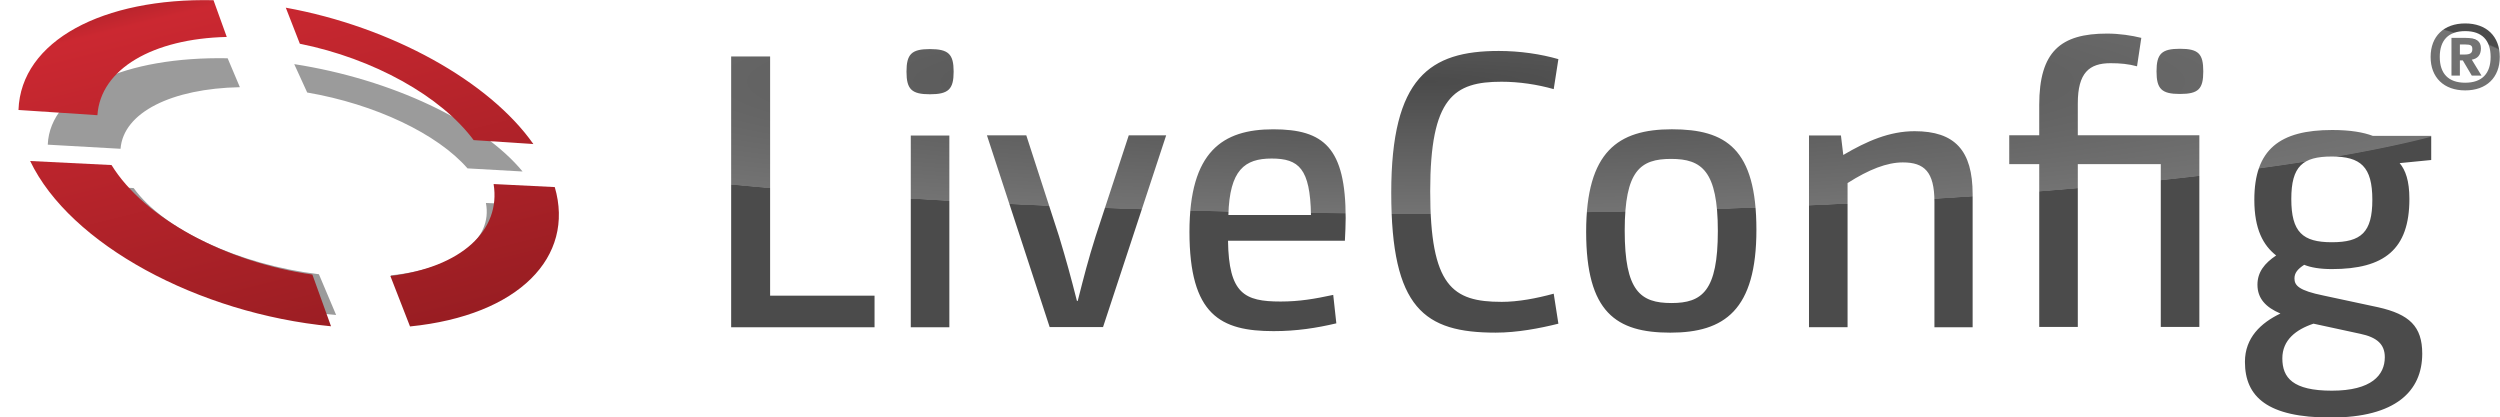 <?xml version="1.0" encoding="UTF-8" standalone="no"?>
<svg xmlns:rdf="http://www.w3.org/1999/02/22-rdf-syntax-ns#" xmlns="http://www.w3.org/2000/svg" height="46.17mm" width="276.7mm" version="1.1" xmlns:cc="http://creativecommons.org/ns#" xmlns:xlink="http://www.w3.org/1999/xlink" viewBox="0 0 980.28 163.601" xmlns:dc="http://purl.org/dc/elements/1.1/">
 <defs>
  <linearGradient id="a">
   <stop stop-color="#4b4b4b" offset="0"/>
   <stop stop-color="#737373" offset=".622"/>
   <stop stop-color="#4b4b4b" offset=".624"/>
   <stop stop-color="#4b4b4b" offset="1"/>
  </linearGradient>
  <clipPath id="g" clipPathUnits="userSpaceOnUse">
   <path clip-rule="evenodd" d="m1888 1898c-13.83 19.69-44.5 36.78-77.68 42.8l4.408-11.31c23.12-4.646 44.32-16.48 54.53-30.24l18.74-1.241zm-38.7-57.22c34.25 3.457 51.79 21.87 45.41 43.73l-19.19 0.954c2.364-14.49-10.04-26.15-32.39-28.85l6.171-15.84zm-98.06 66.28c0.961 14.54 17.45 24.02 40.59 24.55l-4.158 11.53c-34.64 0.759-60.42-12.67-61.19-34.44l24.77-1.64zm-21.11-14.37c12.46-26.08 52.74-47.88 94.44-51.86l-5.856 16.23c-27.18 3.837-52.76 17.68-63.01 34.35l-25.57 1.271z"/>
  </clipPath>
  <linearGradient id="h" x1="1825" gradientUnits="userSpaceOnUse" y1="1833" gradientTransform="matrix(1.25,0,0,-1.25,-2321,2855)" x2="1796" y2="1949">
   <stop stop-color="#981d22" offset="0"/>
   <stop stop-color="#cb2831" offset=".956"/>
   <stop stop-color="#bb252d" offset="1"/>
  </linearGradient>
  <filter id="f" style="color-interpolation-filters:sRGB" height="1.31" width="1.187" y="-.155" x="-.094">
   <feGaussianBlur stdDeviation="6.605"/>
  </filter>
  <linearGradient id="d" y2="675.5" xlink:href="#a" gradientUnits="userSpaceOnUse" x2="227.9" y1="675.5" x1="-158.8"/>
  <radialGradient id="b" xlink:href="#a" gradientUnits="userSpaceOnUse" cy="539.5" cx="-10.12" gradientTransform="matrix(2.01 -3.763e-8 0 .24 13.21 515.6)" r="193.4"/>
 </defs>
 <g transform="translate(171 -426.1)">
  <g filter="url(#f)" fill-opacity=".394" transform="matrix(1.153 0 0 -.984 -2143 2361)">
   <g fill-opacity=".394" clip-path="url(#g)">
    <path fill-opacity=".394" fill-rule="evenodd" d="m1888 1898c-13.83 19.69-44.5 36.78-77.68 42.8l4.408-11.31c23.12-4.646 44.32-16.48 54.53-30.24l18.74-1.241zm-38.7-57.22c34.25 3.457 51.79 21.87 45.41 43.73l-19.19 0.954c2.364-14.49-10.04-26.15-32.39-28.85l6.171-15.84zm-98.06 66.28c0.961 14.54 17.45 24.02 40.59 24.55l-4.158 11.53c-34.64 0.759-60.42-12.67-61.19-34.44l24.77-1.64zm-21.11-14.37c12.46-26.08 52.74-47.88 94.44-51.86l-5.856 16.23c-27.18 3.837-52.76 17.68-63.01 34.35l-25.57 1.271z"/>
   </g>
  </g>
  <path fill="url(#h)" d="m38.09 482.6c-17.29-24.62-55.63-45.97-97.1-53.49l5.51 14.14c28.9 5.808 55.41 20.6 68.16 37.8l23.42 1.552zm-48.38 71.53c42.81-4.321 64.74-27.34 56.77-54.66l-23.99-1.193c2.954 18.12-12.55 32.69-40.49 36.06l7.714 19.8zm-122.6-82.85c1.202-18.18 21.82-30.02 50.73-30.69l-5.198-14.41c-43.29-0.949-75.53 15.83-76.49 43.05l30.96 2.05zm-26.38 17.96c15.57 32.6 65.92 59.84 118 64.82l-7.32-20.29c-33.97-4.796-65.95-22.1-78.76-42.94l-31.96-1.589z" fill-rule="evenodd"/>
  <g transform="matrix(1.794 0 0 1.794 400.4 -699.2)" fill="url(#d)">
   <path fill="url(#b)" d="m212.8 639.7c0 4.52 2.92 7.32 7.56 7.32s7.56-2.8 7.56-7.32-2.92-7.32-7.56-7.32-7.56 2.8-7.56 7.32zm2 0c0-3.64 1.88-5.64 5.56-5.64s5.56 2 5.56 5.64-1.88 5.64-5.56 5.64-5.56-2-5.56-5.64zm9.12 4.08-2.12-3.48c1.2-0.2 2-0.96 2-2.48 0-1.56-1-2.28-3.36-2.28h-3.08v8.24h1.84v-3.32h0.64l1.96 3.32h2.12zm-2-5.8c0 0.8-0.36 1.2-1.72 1.2h-1v-2.2h1.16c1.24 0 1.56 0.24 1.56 1zm-41.96 57.82c-4.259 2.044-7.751 5.281-7.751 10.56 0 7.666 4.94 12.18 18.74 12.18 14.22 0 20.02-5.792 20.02-13.97 0-5.962-2.811-8.602-9.625-10.14l-11.92-2.555c-5.451-1.107-6.388-2.214-6.388-3.748 0-1.192 0.681-2.044 2.129-2.981 1.448 0.596 3.492 0.937 6.047 0.937 11.5 0 16.95-4.344 16.95-15.33 0-4.003-0.852-6.303-2.129-7.836l6.899-0.681v-5.281h-12.78c-2.044-0.767-4.855-1.278-8.858-1.278-11.5 0-17.03 4.259-17.03 15.25 0 6.473 1.959 9.965 4.77 12.18-2.555 1.703-4.088 3.662-4.088 6.388 0 2.981 1.789 4.94 5.025 6.303zm17.46 4.429c3.662 0.767 5.366 2.3 5.366 5.11 0 3.918-2.896 7.325-11.58 7.325-8.517 0-10.82-2.811-10.82-7.069 0-4.003 2.981-6.303 6.814-7.58l10.22 2.214zm2.64-29.3c0 7.155-2.47 9.284-8.858 9.284s-8.858-2.214-8.858-9.454c0-7.155 2.47-9.284 8.858-9.284 6.303 0 8.858 2.214 8.858 9.454zm-64.39-14.1v-6.984c0-6.643 2.47-8.773 7.155-8.773 2.129 0 3.918 0.17 5.792 0.681l0.937-6.218c-2.044-0.511-4.77-0.937-7.495-0.937-10.14 0-14.82 3.918-14.82 15.59v6.643h-6.558v6.303h6.558v35.6h8.432v-35.6h18.14v35.6h8.432v-41.91h-26.57zm27.43-13.97c0-3.833-1.022-4.94-5.11-4.94-4.003 0-5.11 1.107-5.11 4.94s1.107 4.94 5.11 4.94c4.088 0 5.11-1.107 5.11-4.94zm-50.42 55.92v-29.04c0-9.625-3.918-13.8-12.69-13.8-5.451 0-10.39 2.129-15.59 5.196l-0.511-4.259h-6.984v41.91h8.432v-31.51c4.685-2.981 8.602-4.514 12.09-4.514 4.684 0 6.899 2.044 6.899 8.602v27.43h8.347zm-47.27-21.29c0-17.72-6.643-21.97-18.48-21.97-11.75 0-18.74 4.855-18.74 22.4 0 17.63 6.558 22.06 18.4 22.06s18.82-4.94 18.82-22.49zm-8.432 0.256c0 13.12-3.407 15.76-10.14 15.76-6.814 0-10.22-2.64-10.22-15.84 0-13.12 3.407-15.67 10.14-15.67 6.729 0 10.22 2.64 10.22 15.76zm-47.29 15.5c-10.73 0-15.59-3.407-15.59-24.19 0-20.53 5.196-23.93 15.59-23.93 3.833 0 7.836 0.596 11.41 1.618l1.022-6.558c-3.833-1.107-8.432-1.789-13.03-1.789-15.08 0-23.51 5.792-23.51 31 0 25.3 7.24 30.58 22.83 30.58 4.685 0 9.625-0.937 13.71-1.959l-1.022-6.558c-3.748 1.022-7.751 1.789-11.41 1.789zm-34.07-18.3c0-15.42-4.77-19.42-15.84-19.42s-18.31 4.855-18.31 22.4c0 18.23 6.814 21.72 18.4 21.72 5.025 0 9.369-0.681 13.71-1.703l-0.681-6.218c-4.003 0.852-7.325 1.448-11.5 1.448-7.921 0-11.33-1.703-11.5-13.29h25.55c0.085-1.874 0.17-3.322 0.17-4.94zm-25.64-0.681c0.256-9.88 3.577-12.35 9.454-12.35 5.962 0 8.432 2.214 8.602 12.35h-18.06zm-21.78-17.42-7.24 22.06c-1.618 5.11-2.555 8.773-3.918 14.14h-0.17c-1.363-5.366-2.3-8.773-3.918-14.14l-7.155-22.06h-8.602l13.71 41.91h11.67l13.8-41.91h-8.177zm-39.22 41.95v-41.91h-8.432v41.91h8.432zm0.937-55.87c0-3.833-1.107-4.94-5.196-4.94-4.003 0-5.11 1.107-5.11 4.94s1.107 4.94 5.11 4.94c4.088 0 5.196-1.107 5.196-4.94zm-17.29 55.87v-6.899h-22.83v-52.3h-8.517v59.2h31.34z"/>
  </g>
 </g>
</svg>
